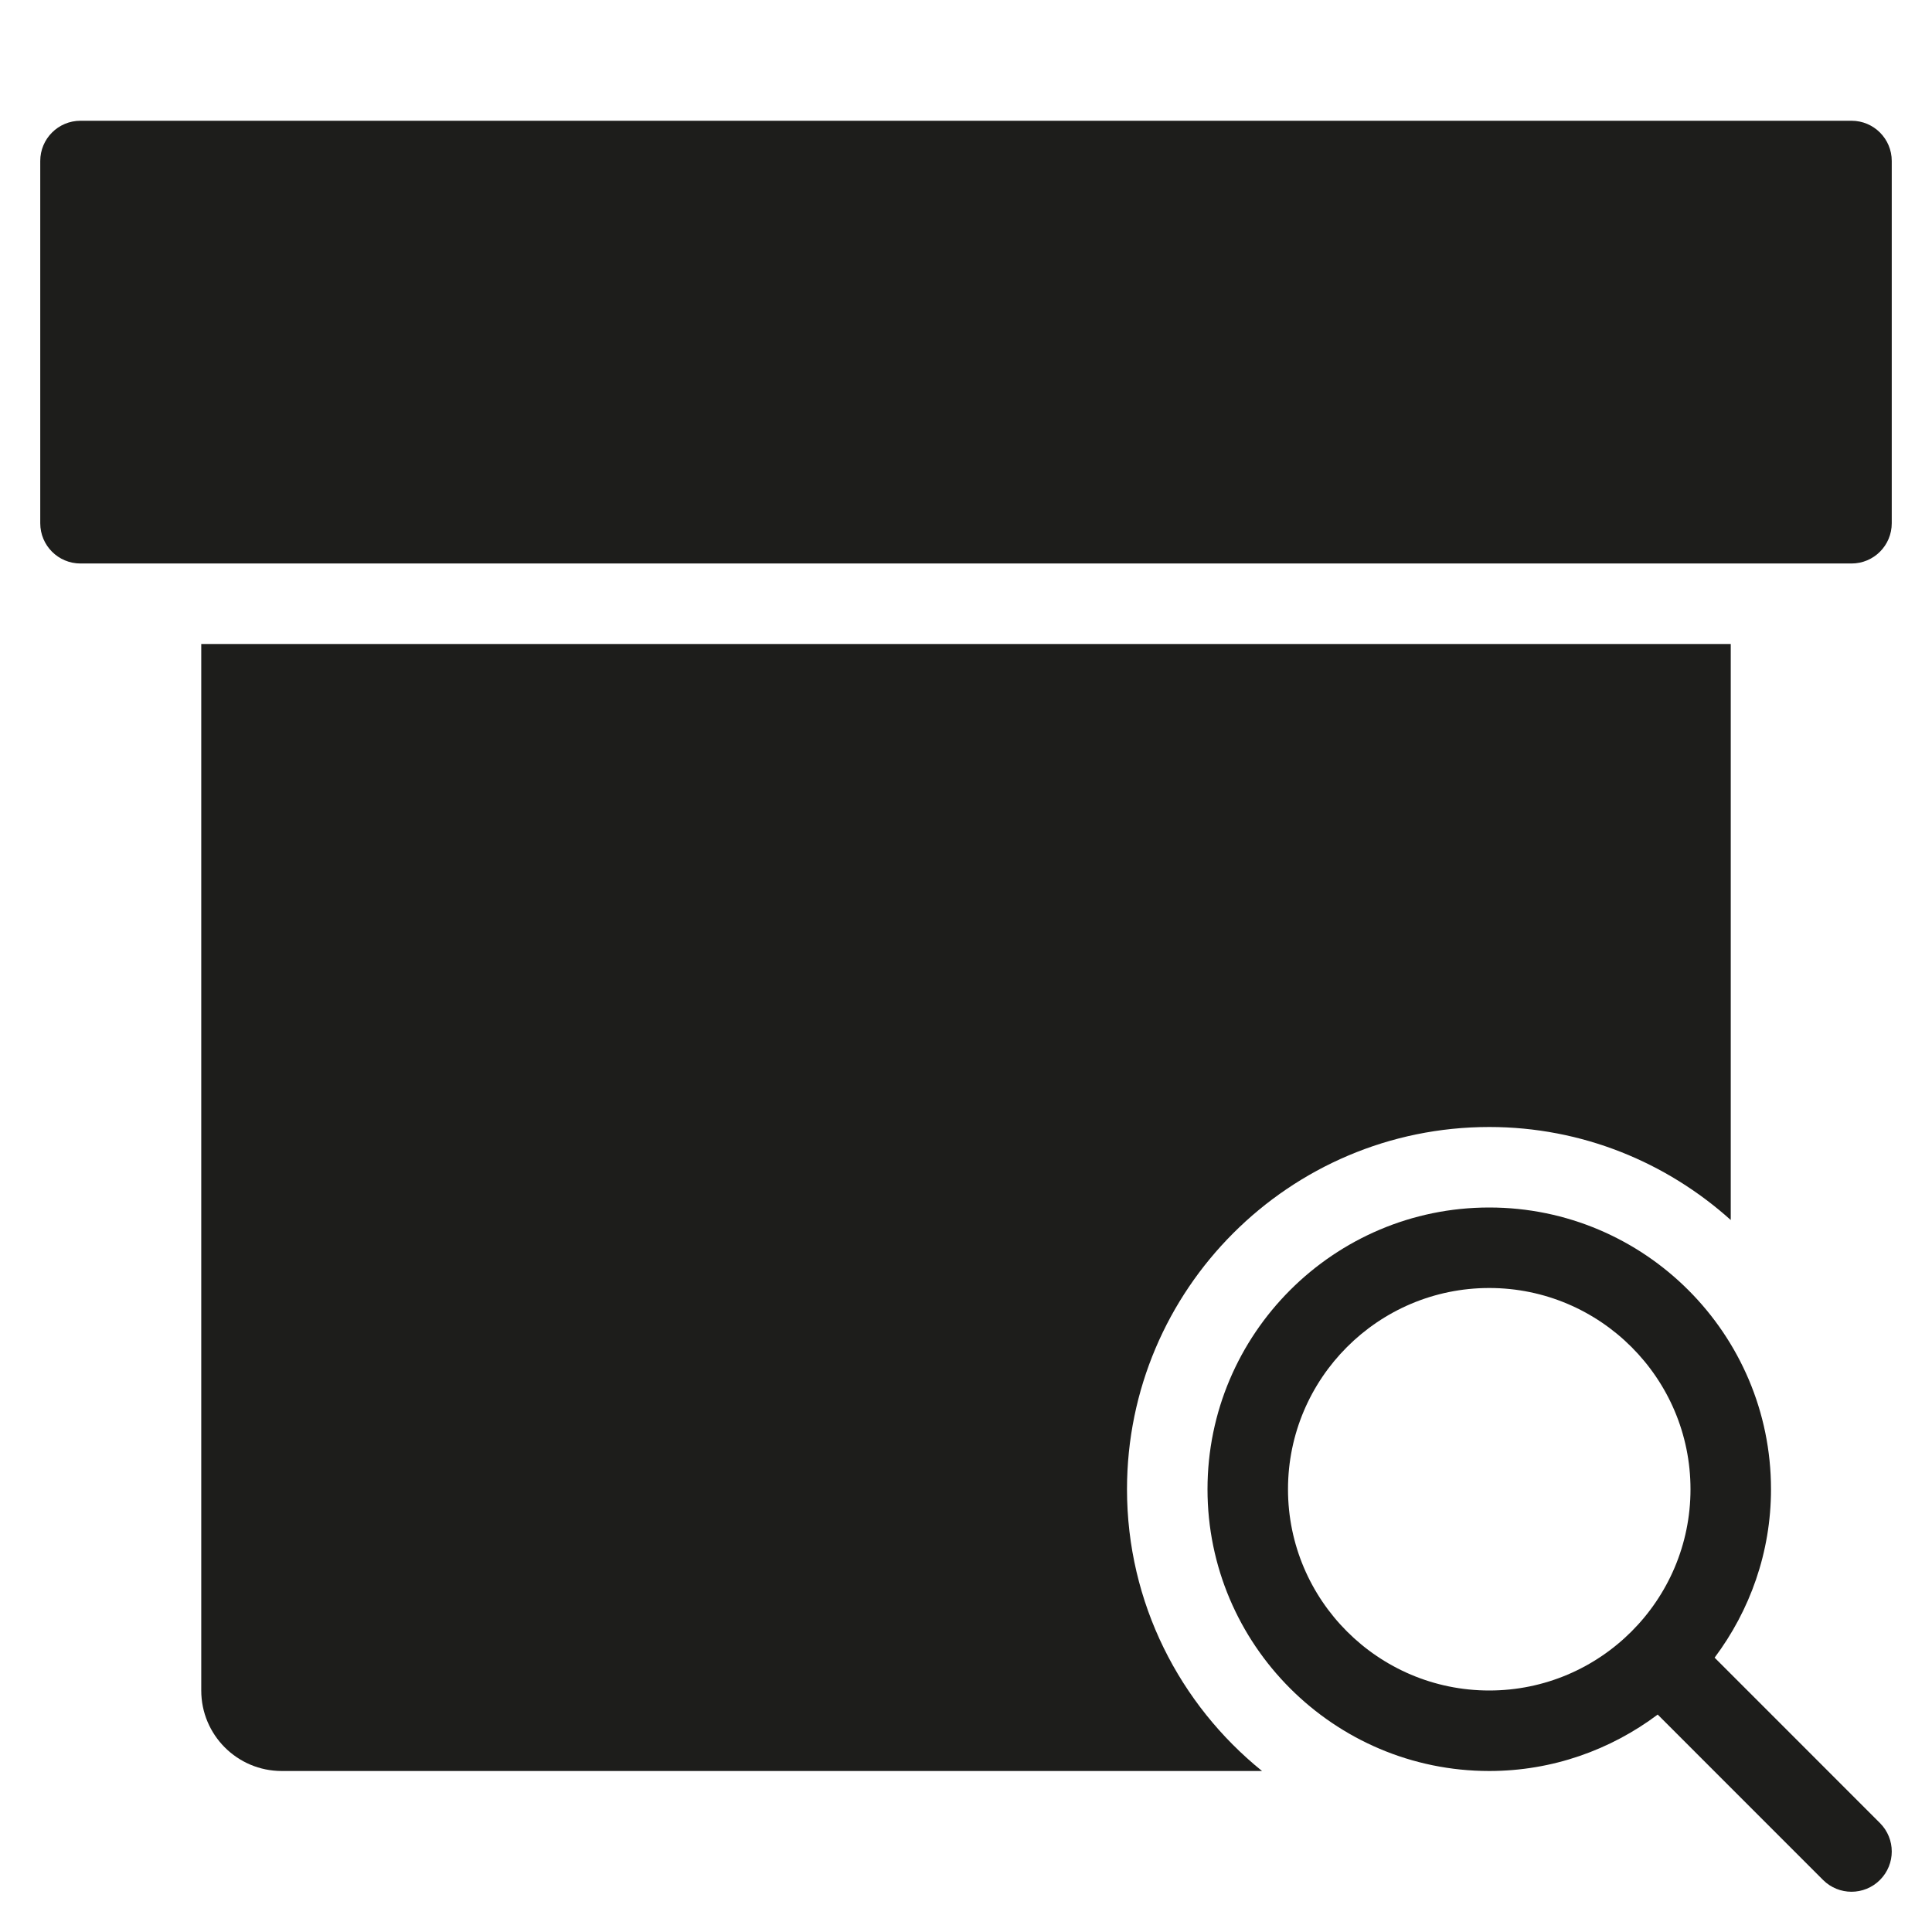 <?xml version="1.0" encoding="utf-8"?>
<!-- Generator: Adobe Illustrator 20.0.0, SVG Export Plug-In . SVG Version: 6.00 Build 0)  -->
<!DOCTYPE svg PUBLIC "-//W3C//DTD SVG 1.1//EN" "http://www.w3.org/Graphics/SVG/1.1/DTD/svg11.dtd">
<svg version="1.1" id="layer" xmlns="http://www.w3.org/2000/svg" xmlns:xlink="http://www.w3.org/1999/xlink" x="0px" y="0px"
	 width="48px" height="48px" viewBox="0 0 48 48" enable-background="new 0 0 48 48" xml:space="preserve">
<path fill="#1D1D1B" d="M46,3H2C1.447,3,1,3.447,1,4v9c0,0.553,0.447,1,1,1h44c0.553,0,1-0.447,1-1V4C47,3.447,46.553,3,46,3z"/>
<path fill="#1D1D1B" d="M28,37c0-4.963,4.037-9,9-9c2.306,0,4.406,0.879,6,2.311V16H5v26c0,1.105,0.895,2,2,2h24.355
	C29.312,42.349,28,39.826,28,37z"/>
<path fill="#1D1D1B" d="M42.599,41.184C43.474,40.015,44,38.57,44,37c0-3.859-3.14-7-7-7s-7,3.141-7,7s3.14,7,7,7
	c1.57,0,3.016-0.526,4.185-1.402l4.108,4.109C45.488,46.902,45.744,47,46,47s0.512-0.098,0.707-0.293
	c0.391-0.391,0.391-1.023,0-1.414L42.599,41.184z M37,42c-2.757,0-5-2.243-5-5s2.243-5,5-5s5,2.243,5,5S39.757,42,37,42z"/>
</svg>
